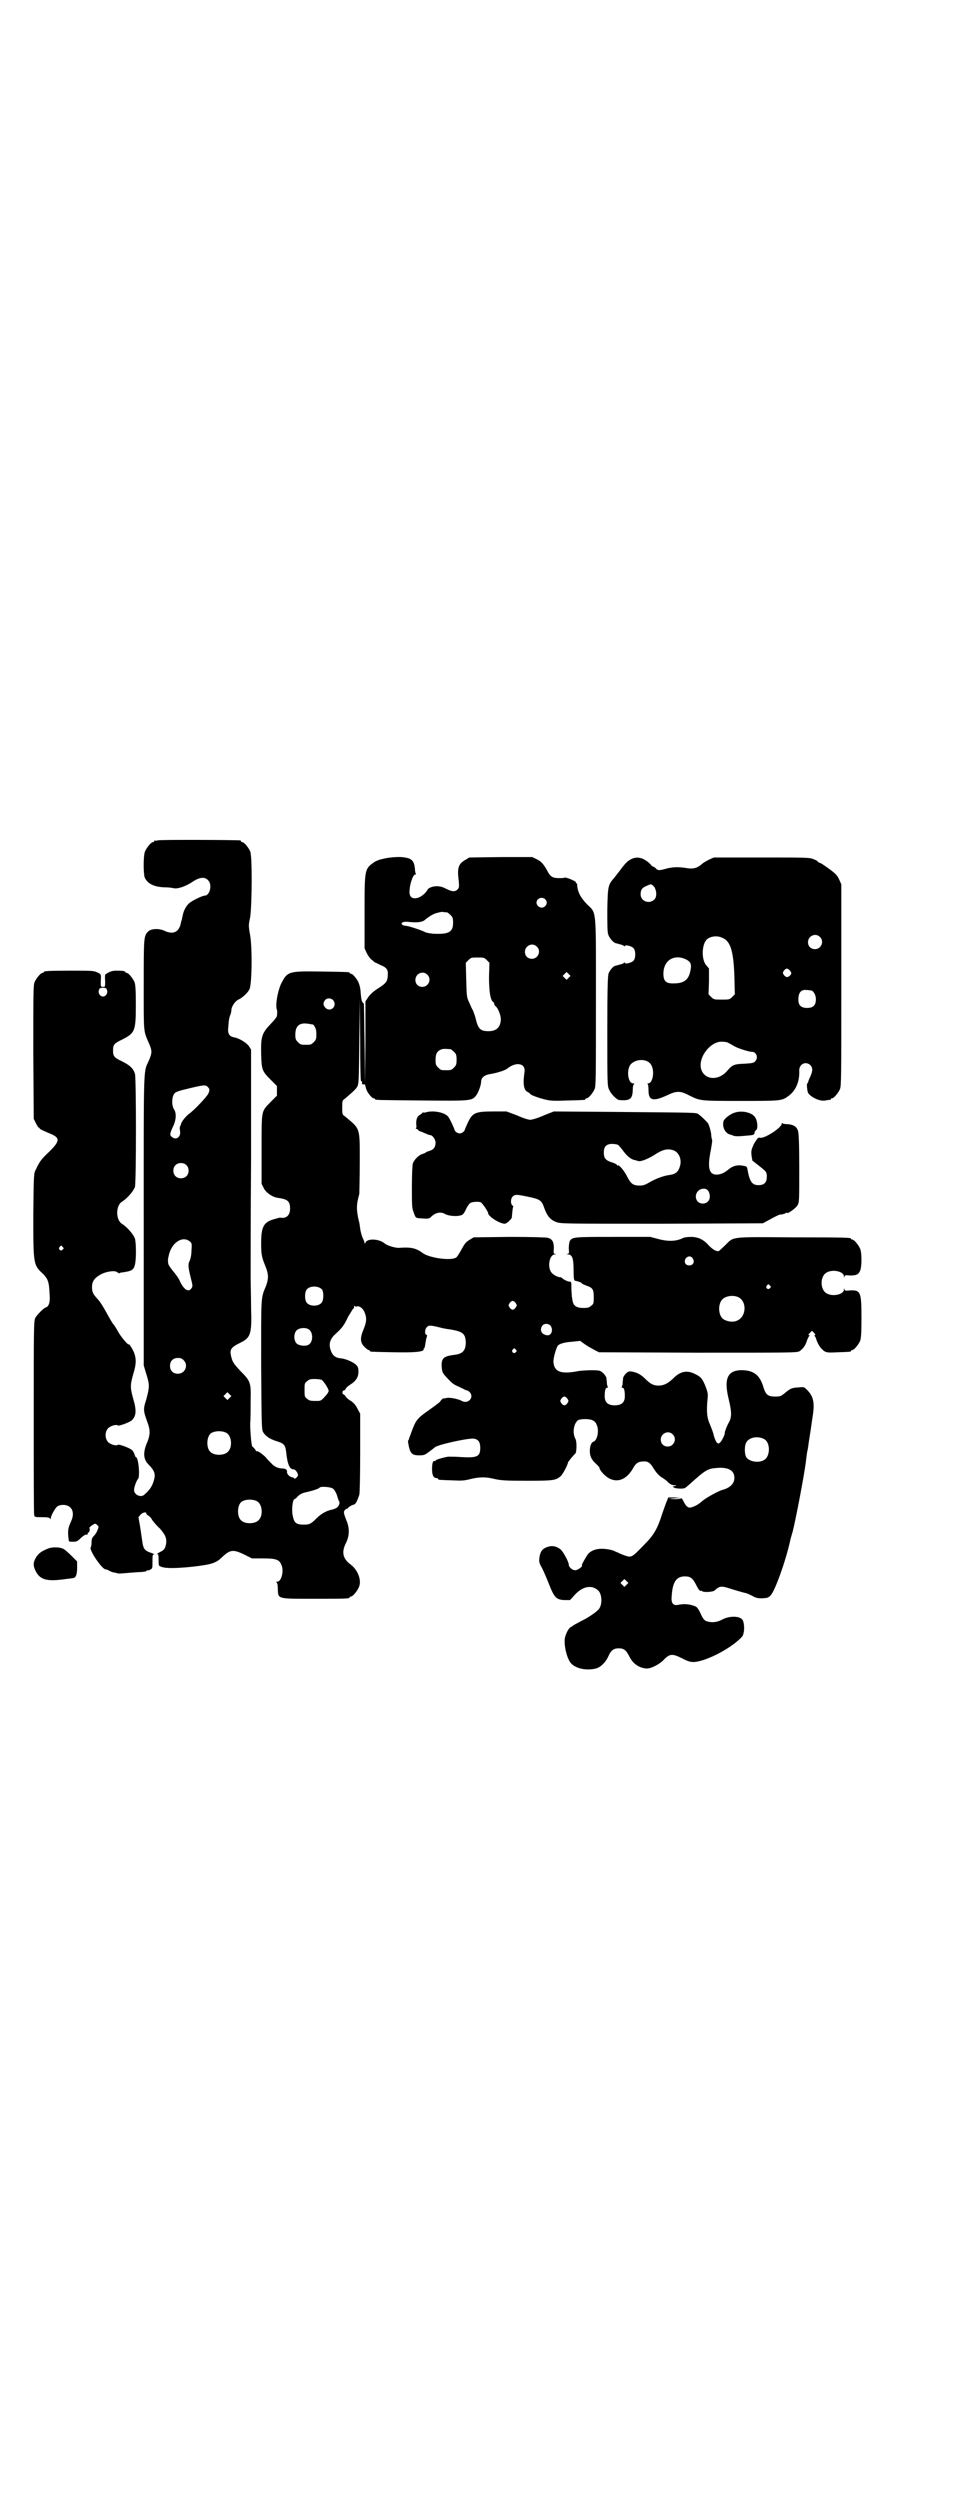 <?xml version="1.0" standalone="no"?>
<!DOCTYPE svg PUBLIC "-//W3C//DTD SVG 20010904//EN"
 "http://www.w3.org/TR/2001/REC-SVG-20010904/DTD/svg10.dtd">
<svg version="1.0" xmlns="http://www.w3.org/2000/svg"
 width="1100pt" height="2850pt" viewBox="0 0 1100 2850"
 preserveAspectRatio="xMidYMid meet">
<g transform="translate(0,2850) scale(0.5,-0.5)"
fill="#000000" stroke="none">
<path d="M360 3784 c-3 -1 -6 -1 -7 0 0 0 -1 0 -1 -2 0 -1 -1 -2 -3 -2 -4 0
-14 -12 -18 -21 -4 -9 -4 -48 -1 -59 6 -14 20 -22 45 -23 9 0 18 -1 21 -2 9
-2 25 3 41 13 17 12 30 14 38 5 10 -10 4 -35 -8 -35 -5 0 -28 -11 -35 -17 -7
-6 -13 -17 -15 -28 -1 -4 -2 -9 -2 -10 -1 -1 -2 -6 -3 -11 -5 -18 -18 -23 -37
-14 -13 6 -32 5 -38 -3 -9 -9 -9 -16 -9 -122 0 -112 -1 -102 13 -134 6 -15 6
-19 0 -34 -14 -33 -13 6 -13 -365 l0 -333 6 -20 c8 -25 7 -30 0 -57 -8 -25 -7
-26 4 -57 5 -15 5 -26 -4 -46 -8 -21 -6 -35 5 -46 13 -13 16 -21 13 -33 -4
-16 -10 -25 -23 -36 -8 -7 -23 0 -23 11 0 6 5 21 9 25 5 6 1 50 -5 50 -1 0 -2
3 -3 6 -1 3 -3 8 -6 10 -5 5 -30 14 -32 12 -2 -3 -16 0 -22 6 -8 8 -8 24 0 32
6 6 20 9 22 6 1 -2 27 7 32 12 10 10 11 22 3 49 -7 25 -7 31 0 56 7 22 7 34 3
46 -2 8 -13 25 -13 22 0 -4 -19 18 -25 30 -4 7 -9 15 -12 18 -2 3 -9 15 -15
26 -6 11 -14 24 -19 29 -11 12 -13 16 -13 28 0 13 6 21 21 29 14 7 33 9 37 4
2 -1 4 -2 5 -2 0 1 3 2 6 2 21 3 26 5 29 18 3 12 3 47 0 59 -3 9 -17 26 -30
34 -14 9 -14 41 0 50 13 8 27 25 30 34 3 13 3 248 0 258 -4 12 -11 19 -29 28
-19 9 -21 12 -21 25 0 13 2 16 21 25 29 15 31 19 31 79 0 36 -1 46 -3 52 -4 9
-14 21 -18 21 -2 0 -3 1 -3 2 0 2 -7 3 -20 3 -10 0 -16 -2 -26 -9 0 0 -1 -6 0
-14 0 -14 0 -14 -5 -14 -5 0 -5 0 -5 13 1 16 1 16 -8 20 -8 4 -13 4 -60 4 -52
0 -62 -1 -62 -3 0 -1 -1 -2 -3 -2 -4 0 -14 -12 -18 -21 -3 -7 -3 -25 -3 -160
l1 -152 5 -10 c3 -6 6 -10 6 -10 1 1 2 0 2 -1 0 -2 9 -6 23 -12 25 -10 25 -17
-3 -44 -16 -15 -20 -21 -28 -38 -5 -9 -5 -10 -6 -104 0 -114 0 -114 23 -135
10 -11 13 -17 14 -43 2 -20 -1 -31 -9 -33 -5 -2 -19 -16 -23 -23 -4 -7 -4 -17
-4 -226 0 -120 0 -221 1 -224 1 -5 2 -5 18 -5 13 0 17 -1 18 -3 1 -2 2 -2 2 1
0 5 9 21 14 26 3 2 7 4 14 4 20 0 28 -17 18 -38 -7 -15 -8 -22 -5 -43 0 -3 2
-3 10 -3 8 0 10 1 18 9 6 5 10 8 12 7 2 0 3 0 3 2 0 2 1 3 2 3 2 0 4 9 2 10
-2 1 10 10 13 10 2 0 4 -2 6 -4 3 -3 2 -4 -1 -12 -2 -5 -6 -10 -8 -12 -3 -3
-5 -6 -5 -14 0 -5 -1 -11 -2 -12 -4 -6 26 -50 34 -50 1 0 5 -1 8 -3 3 -2 7 -3
10 -4 2 0 6 -1 9 -2 3 -1 14 0 25 1 11 1 25 2 31 2 5 1 10 1 10 2 0 1 1 2 3 2
1 -1 4 0 7 2 4 2 4 4 4 18 0 14 0 16 4 16 1 0 -2 2 -8 4 -13 4 -17 9 -19 24
-1 6 -3 21 -5 34 l-4 23 5 6 c5 5 13 7 13 2 0 -1 2 -3 4 -4 2 -1 7 -5 9 -10 3
-4 11 -14 18 -20 12 -14 16 -22 14 -35 -2 -10 -4 -14 -13 -18 -4 -2 -8 -5 -8
-5 0 -1 1 -1 2 0 1 1 2 -4 2 -13 0 -14 0 -14 6 -16 9 -4 32 -4 71 0 43 5 54 8
68 22 18 17 25 18 50 6 l18 -9 25 0 c33 0 39 -3 44 -20 3 -14 -3 -33 -11 -33
-3 0 -3 -1 -2 -2 2 0 3 -7 3 -15 1 -23 -2 -22 83 -22 70 0 81 0 81 3 0 1 1 2
3 2 4 0 16 14 19 24 5 15 -4 38 -21 50 -17 13 -20 28 -9 49 8 17 8 34 0 52 -6
16 -7 19 -1 24 2 2 3 3 2 1 -1 -2 1 -1 3 2 3 3 8 6 11 7 6 1 8 3 15 23 1 2 2
45 2 95 l0 90 -6 11 c-4 8 -8 13 -15 18 -6 3 -11 8 -12 10 -1 2 -3 4 -5 5 -4
1 -3 9 1 9 2 0 3 2 4 4 1 2 5 6 10 9 13 8 19 17 19 29 0 10 -1 12 -6 17 -7 6
-23 13 -33 14 -14 1 -21 7 -25 21 -4 13 0 24 11 34 16 15 19 18 30 41 6 9 10
17 11 17 1 0 2 2 2 5 0 2 1 3 1 2 1 -2 3 -2 4 -2 6 3 15 -3 19 -13 5 -12 5
-21 -2 -38 -9 -21 -8 -31 2 -41 4 -4 8 -7 10 -7 1 0 2 -1 2 -2 0 -2 2 -2 54
-3 50 -1 70 1 69 7 -1 1 0 2 1 2 1 0 2 5 3 12 1 6 2 12 3 14 1 3 1 4 -1 5 -4
1 -4 12 1 17 4 5 8 5 32 -1 3 -1 13 -3 22 -4 29 -5 34 -10 35 -29 0 -19 -7
-27 -27 -29 -24 -3 -29 -8 -28 -27 1 -12 2 -14 9 -22 14 -15 17 -18 29 -23 6
-3 13 -6 14 -7 2 -1 5 -2 6 -2 1 0 4 -2 6 -4 11 -12 -4 -28 -18 -20 -9 5 -27
8 -34 7 -4 -1 -8 -2 -8 -1 -1 0 -5 -3 -8 -8 -4 -4 -17 -13 -28 -21 -23 -16
-27 -21 -36 -45 -3 -9 -7 -18 -7 -20 -1 -2 -2 -3 -2 -4 4 -27 8 -32 25 -32 10
0 13 0 23 8 7 5 12 9 13 10 5 6 78 22 90 20 10 -2 14 -8 14 -21 0 -20 -7 -23
-43 -21 -12 1 -26 1 -30 1 -12 -2 -29 -7 -29 -9 0 -1 -1 -2 -2 -1 -4 2 -6 -6
-6 -18 0 -14 3 -21 11 -21 2 0 3 -1 3 -2 0 -2 1 -2 31 -3 22 -1 28 -1 43 3 21
5 35 5 55 0 14 -3 23 -4 74 -4 61 0 66 1 77 11 4 3 16 26 16 30 0 2 14 19 17
21 3 3 4 27 0 34 -7 13 -4 34 6 42 4 3 25 4 33 0 3 -1 8 -5 9 -9 7 -12 3 -37
-7 -40 -7 -2 -11 -23 -5 -36 1 -3 6 -10 11 -14 4 -4 8 -8 8 -9 0 -6 13 -20 23
-25 20 -10 40 -1 54 24 6 11 12 15 23 15 10 1 16 -3 23 -15 7 -11 13 -18 22
-23 3 -2 9 -6 12 -10 5 -4 9 -6 13 -6 6 0 7 -1 2 -2 l-5 -1 4 -3 c6 -2 21 -3
25 0 2 1 7 6 12 10 33 30 40 34 58 35 27 3 42 -5 42 -22 0 -13 -9 -23 -28 -28
-10 -3 -37 -18 -45 -25 -9 -8 -18 -13 -27 -15 -6 -1 -11 3 -17 16 -2 4 -4 6
-5 5 0 -1 -6 -2 -15 -2 l-14 1 14 1 14 1 -14 1 -14 0 -3 -8 c-2 -4 -6 -16 -10
-27 -12 -38 -20 -51 -43 -74 -27 -28 -28 -28 -41 -24 -6 2 -14 5 -17 7 -3 1
-8 3 -9 4 -2 1 -9 3 -16 4 -20 3 -35 -1 -44 -11 -5 -7 -16 -26 -14 -26 3 -2
-10 -11 -15 -11 -7 0 -15 7 -15 13 0 6 -12 28 -18 34 -10 8 -20 10 -31 6 -12
-4 -16 -11 -18 -24 -1 -9 -1 -12 6 -24 4 -8 11 -24 16 -37 12 -30 16 -35 35
-36 l13 0 9 10 c18 21 40 26 55 12 9 -8 10 -32 2 -42 -4 -6 -24 -20 -41 -28
-9 -5 -17 -9 -18 -10 -1 -1 -3 -2 -4 -3 -5 -1 -11 -12 -14 -22 -5 -16 4 -54
15 -63 12 -11 35 -15 55 -10 11 3 22 14 28 27 6 14 12 19 24 19 12 0 17 -4 25
-20 8 -16 24 -26 40 -26 9 0 26 9 35 17 16 17 21 18 45 6 7 -4 17 -8 22 -8 23
-3 87 28 114 57 6 6 7 28 2 38 -5 10 -30 11 -48 1 -11 -6 -24 -7 -35 -3 -5 2
-8 6 -13 17 -5 11 -9 16 -13 17 -12 5 -25 6 -39 3 -11 -2 -16 4 -14 21 2 32
11 44 30 44 13 0 18 -4 26 -20 6 -12 9 -14 11 -13 1 1 2 0 2 0 0 -4 25 -3 29
1 12 11 15 11 42 2 14 -4 27 -8 29 -8 1 0 8 -3 14 -6 9 -5 12 -6 24 -6 12 1
13 1 19 7 10 11 34 78 44 123 1 5 2 9 6 22 6 23 25 121 30 158 2 18 3 24 4 28
1 3 2 14 4 26 2 12 5 32 7 47 6 35 3 50 -14 66 -5 5 -7 5 -16 4 -17 -1 -20 -2
-34 -14 -8 -6 -9 -7 -21 -7 -16 0 -21 4 -26 19 -8 28 -20 39 -45 41 -37 2 -47
-17 -35 -66 7 -29 7 -40 1 -52 -5 -8 -11 -25 -10 -25 2 0 -7 -19 -10 -21 -4
-4 -4 -4 -8 -1 -2 2 -5 9 -7 16 -1 7 -6 18 -9 26 -7 15 -8 31 -5 60 1 8 0 13
-4 24 -7 18 -11 24 -24 30 -19 10 -35 7 -52 -11 -11 -10 -20 -15 -32 -15 -12
0 -19 4 -30 15 -10 10 -19 15 -31 17 -7 1 -9 0 -14 -5 -3 -3 -6 -8 -6 -10 0
-3 -1 -8 -1 -11 0 -3 -1 -7 -2 -9 -1 -1 0 -2 2 -2 3 0 5 -6 5 -19 0 -14 -7
-21 -23 -21 -16 0 -23 7 -23 21 0 13 2 19 5 19 2 0 3 1 2 2 -1 2 -2 6 -2 9 0
3 -1 8 -1 11 0 2 -3 7 -7 11 -7 6 -7 7 -27 7 -12 0 -28 -1 -36 -3 -35 -6 -50
0 -51 23 0 9 6 30 10 36 3 4 15 8 33 9 l18 2 11 -8 c7 -5 17 -10 22 -13 l10
-5 225 -1 c211 0 225 0 232 3 8 5 15 14 18 26 2 4 4 9 5 9 1 1 1 2 -1 2 -2 0
-1 2 2 5 l5 5 4 -4 c4 -4 4 -5 3 -6 -2 -1 -2 -2 -1 -2 1 0 3 -4 4 -8 4 -12 11
-22 19 -27 6 -3 10 -3 31 -2 28 1 29 1 29 3 0 1 1 2 3 2 4 0 14 12 18 21 2 6
3 16 3 52 0 60 -2 64 -26 63 -11 -1 -12 -1 -13 3 0 3 -1 2 -1 -1 0 -11 -25
-17 -39 -9 -16 8 -16 40 0 48 14 8 39 2 39 -9 0 -3 1 -4 1 -1 1 4 2 4 13 3 14
0 19 2 23 11 4 10 4 40 0 50 -4 9 -14 21 -18 21 -2 0 -3 1 -3 2 0 2 -1 3 -131
3 -145 1 -136 2 -155 -17 -6 -6 -13 -12 -15 -14 -5 -2 -13 2 -23 12 -12 14
-25 20 -41 20 -8 0 -16 -1 -19 -3 -15 -7 -32 -8 -55 -2 l-19 5 -84 0 c-91 0
-94 0 -100 -10 -1 -4 -2 -10 -2 -17 1 -10 1 -11 -3 -12 -3 0 -2 -1 1 -1 10 0
13 -9 13 -36 0 -18 1 -23 3 -24 2 0 4 -1 6 -1 2 -1 4 -2 6 -2 2 -1 3 -2 4 -3
0 -1 5 -3 10 -5 15 -5 17 -9 17 -26 0 -14 0 -16 -6 -20 -4 -4 -7 -5 -18 -5
-15 0 -22 5 -24 15 -1 3 -1 8 -2 11 0 3 -1 12 -1 20 0 13 0 14 -4 14 -5 0 -16
6 -18 9 0 0 -2 1 -3 1 -7 0 -19 7 -22 13 -8 14 -2 39 9 39 3 0 4 1 1 1 -4 1
-4 2 -3 13 0 14 -3 21 -14 24 -5 1 -35 2 -88 2 l-81 -1 -10 -6 c-8 -5 -11 -9
-18 -22 -5 -9 -10 -17 -12 -18 -12 -8 -61 -1 -76 10 -16 12 -28 14 -55 12 -9
0 -26 5 -32 10 -13 11 -40 12 -44 2 -1 -3 -2 -3 -2 -1 0 2 -2 7 -4 11 -2 4 -5
14 -6 22 -1 8 -2 15 -3 17 -6 26 -6 37 1 62 0 3 1 35 1 71 0 82 2 76 -34 106
-6 4 -6 5 -6 20 0 15 0 16 6 20 20 17 25 22 28 27 4 6 4 15 5 104 l1 97 1 -95
c0 -62 1 -94 2 -93 2 1 3 -2 2 -5 0 -2 3 -3 6 -2 1 0 2 -4 3 -8 1 -8 13 -24
18 -24 2 0 3 -1 3 -2 0 -2 2 -2 107 -3 113 -1 114 -1 124 12 5 7 11 23 11 31
0 9 8 15 19 17 14 2 35 8 41 13 20 16 42 12 39 -8 -4 -27 -2 -42 8 -46 3 -2 5
-3 5 -4 0 -2 18 -9 35 -13 12 -3 21 -3 50 -2 40 1 41 1 41 3 0 1 1 2 3 2 4 0
14 12 18 21 3 7 3 28 3 198 0 221 2 201 -21 224 -15 16 -21 28 -22 45 0 1 0 2
-1 2 -1 0 -2 1 -2 3 0 2 -23 12 -26 10 -1 -1 -7 -1 -13 -1 -13 0 -18 3 -24 13
-9 17 -15 25 -26 30 l-10 5 -72 0 -72 -1 -10 -6 c-15 -9 -18 -18 -14 -48 1
-13 1 -15 -3 -19 -5 -5 -11 -5 -20 -1 -13 6 -14 7 -21 8 -11 2 -24 -2 -27 -7
-6 -11 -19 -20 -29 -20 -10 0 -14 7 -12 21 1 14 8 33 12 33 2 0 3 1 2 2 -1 1
-2 6 -2 11 -2 20 -8 25 -31 27 -22 1 -50 -4 -61 -11 -23 -16 -23 -15 -23 -114
l0 -83 5 -11 c3 -6 8 -13 11 -15 3 -2 6 -5 7 -6 1 0 7 -3 13 -6 15 -6 18 -11
17 -24 -1 -14 -3 -17 -23 -30 -11 -7 -18 -14 -22 -20 l-6 -9 0 -94 -1 -94 -1
93 c-1 51 -1 92 -2 91 0 -2 -5 4 -5 9 -1 2 -1 8 -2 15 0 7 -2 16 -4 21 -3 9
-14 22 -18 22 -2 0 -3 1 -3 2 0 2 -2 2 -64 3 -76 1 -78 1 -93 -29 -7 -16 -12
-43 -10 -55 2 -6 2 -8 1 -17 0 -2 -5 -9 -11 -15 -23 -24 -26 -30 -25 -72 1
-36 2 -39 22 -59 l14 -14 0 -11 0 -11 -14 -14 c-22 -23 -21 -16 -21 -108 l0
-79 5 -10 c5 -10 19 -20 32 -22 23 -3 28 -8 28 -25 0 -15 -9 -23 -23 -20 -1 0
-8 -2 -15 -4 -23 -7 -28 -18 -28 -55 0 -25 1 -31 11 -55 6 -16 6 -26 0 -42
-12 -29 -11 -20 -11 -179 1 -145 1 -148 5 -155 6 -9 15 -15 31 -20 16 -5 19
-8 21 -24 3 -29 8 -40 17 -40 4 0 10 -8 10 -13 0 -4 -8 -11 -9 -7 -1 1 -3 2
-4 2 -5 0 -12 7 -12 11 1 6 -3 9 -10 9 -10 0 -19 4 -26 12 -4 4 -10 10 -13 14
-7 7 -20 16 -20 13 0 -1 -2 1 -4 5 -3 3 -5 6 -6 6 -2 0 -5 32 -5 53 1 10 1 33
1 52 1 41 0 44 -24 68 -13 14 -16 18 -19 27 -6 21 -4 25 20 37 23 11 26 20 24
79 0 25 -1 57 -1 72 0 14 0 137 1 272 l0 245 -5 8 c-6 8 -22 18 -34 20 -11 2
-15 9 -13 23 1 16 2 22 5 29 1 3 2 7 2 9 0 9 8 21 16 25 9 4 21 15 25 23 6 10
7 92 2 123 -4 22 -4 24 0 42 4 28 5 139 0 150 -4 9 -14 21 -18 21 -2 0 -3 1
-3 2 0 1 -1 2 -2 2 -7 1 -184 2 -188 0z m884 -134 c5 -5 5 -11 0 -16 -10 -10
-27 5 -16 16 4 4 12 4 16 0z m-224 -30 c1 0 5 -3 8 -6 5 -5 6 -7 6 -18 0 -20
-9 -26 -40 -25 -9 0 -18 2 -22 3 -9 5 -37 14 -44 15 -3 0 -7 1 -9 2 -7 5 2 9
15 7 20 -2 31 0 36 5 9 7 13 10 22 14 6 2 14 4 18 4 4 -1 8 -1 10 -1z m205
-78 c11 -10 3 -28 -11 -28 -9 0 -16 6 -16 16 0 14 17 22 27 12z m-114 -31 l6
-6 -1 -32 c0 -33 3 -52 9 -57 2 -1 3 -4 3 -5 0 -1 1 -4 3 -5 6 -5 11 -19 12
-28 0 -19 -9 -29 -28 -29 -19 0 -24 5 -30 31 -2 7 -5 15 -6 17 -2 3 -5 10 -8
17 -6 12 -6 15 -7 52 l-1 39 6 6 c6 6 7 6 21 6 14 0 15 0 21 -6z m187 -40 l-5
-5 -4 4 -5 5 4 4 5 5 4 -4 5 -5 -4 -4z m-323 7 c11 -10 3 -28 -11 -28 -9 0
-16 6 -16 16 0 14 17 22 27 12z m-731 -35 c3 -6 -2 -15 -9 -15 -7 0 -12 9 -9
15 1 4 3 5 9 5 6 0 8 -1 9 -5z m516 -23 c11 -13 -5 -29 -17 -18 -6 6 -6 12 -1
18 4 5 13 5 18 0z m-45 -56 c6 -8 7 -12 7 -23 0 -10 -1 -12 -6 -17 -6 -6 -7
-6 -18 -6 -11 0 -12 0 -18 6 -5 5 -6 7 -6 17 0 20 9 28 29 25 6 -1 12 -2 12
-2z m313 -56 c1 0 5 -3 8 -6 5 -5 6 -7 6 -18 0 -11 -1 -13 -6 -18 -6 -6 -7 -6
-18 -6 -11 0 -12 0 -18 6 -5 5 -6 7 -6 17 0 14 3 20 12 24 5 2 8 2 22 1z
m-554 -86 c5 -5 5 -8 1 -16 -4 -8 -34 -39 -43 -45 -7 -5 -18 -18 -19 -24 0 -1
-1 -3 -2 -5 -1 -1 -1 -6 0 -11 2 -14 -10 -22 -20 -12 -4 4 -3 8 5 25 6 13 7
29 1 37 -6 10 -5 30 2 37 3 3 13 6 26 9 41 10 44 10 49 5z m-49 -178 c7 -6 7
-19 1 -25 -6 -7 -19 -7 -25 -1 -7 6 -7 19 -1 25 6 7 19 7 25 1z m9 -175 c4 -4
4 -5 3 -20 0 -9 -2 -19 -4 -23 -4 -8 -4 -13 2 -38 5 -19 5 -21 2 -25 -6 -10
-17 -4 -26 15 -2 6 -10 17 -16 24 -6 7 -11 15 -11 17 -1 7 -1 10 1 18 6 30 32
47 49 32z m-291 -12 c3 -3 3 -3 0 -6 -4 -5 -11 1 -7 6 4 4 4 4 7 0z m1438 -26
c5 -8 1 -16 -8 -16 -9 0 -13 8 -8 16 5 6 12 6 16 0z m176 -62 c3 -3 3 -3 0 -6
-4 -5 -11 1 -7 6 4 4 4 4 7 0z m-1022 -9 c4 -6 4 -24 -1 -30 -7 -9 -27 -9 -34
0 -5 6 -5 24 0 30 7 9 27 9 35 0z m949 -17 c21 -9 20 -45 -2 -54 -10 -5 -28
-1 -34 6 -9 10 -9 32 0 42 7 8 24 11 36 6z m-507 -14 c3 -5 3 -5 0 -10 -2 -3
-5 -5 -7 -5 -2 0 -5 2 -7 5 -3 5 -3 5 0 10 2 3 5 5 7 5 2 0 5 -2 7 -5z m79
-51 c8 -10 2 -25 -9 -22 -12 2 -16 13 -9 22 4 5 13 5 18 0z m-551 -9 c10 -7
10 -29 -1 -35 -7 -4 -22 -2 -27 3 -7 7 -7 23 0 30 6 6 21 7 28 2z m472 -46 c3
-3 3 -3 0 -6 -4 -5 -11 1 -7 6 4 4 4 4 7 0z m-758 -24 c12 -12 3 -31 -13 -31
-11 0 -18 7 -18 18 0 11 7 18 18 18 6 0 9 -1 13 -5z m315 -45 c4 -2 16 -20 16
-25 0 -2 -2 -5 -4 -8 -14 -16 -13 -15 -27 -15 -11 0 -14 1 -18 5 -6 4 -6 6 -6
20 0 14 0 16 6 20 4 4 7 5 17 5 7 0 14 -1 16 -2z m-210 -41 l-5 -5 -4 4 -5 5
4 4 5 5 4 -4 5 -5 -4 -4z m771 -2 c3 -5 3 -5 0 -10 -2 -3 -5 -5 -7 -5 -2 0 -5
2 -7 5 -3 5 -3 5 0 10 2 3 5 5 7 5 2 0 5 -2 7 -5z m-778 -78 c12 -7 14 -33 3
-43 -8 -9 -32 -9 -40 0 -9 8 -9 32 0 41 7 7 27 8 37 2z m1018 -3 c11 -10 3
-28 -11 -28 -9 0 -16 6 -16 16 0 14 17 22 27 12z m209 -11 c15 -8 14 -41 -1
-48 -14 -8 -37 -2 -41 9 -3 8 -3 24 1 31 6 12 26 16 41 8z m-984 -113 c3 -2 7
-9 9 -15 2 -7 4 -13 5 -14 2 -2 0 -11 -5 -14 -2 -2 -8 -4 -12 -5 -11 -2 -24
-9 -34 -19 -14 -14 -17 -15 -30 -15 -17 0 -22 4 -25 21 -3 12 0 37 4 37 1 0 5
3 8 7 6 5 10 7 19 9 14 3 29 8 30 10 2 4 26 2 31 -2z m-173 -29 c12 -7 14 -33
3 -43 -8 -9 -32 -9 -40 0 -9 8 -9 32 0 41 7 7 27 8 37 2z m843 -190 l-5 -5 -4
4 -5 5 4 4 5 5 4 -4 5 -5 -4 -4z"/>
<path d="M1442 3742 c-9 -4 -15 -10 -26 -25 -4 -5 -10 -13 -14 -18 -14 -16
-15 -18 -16 -73 0 -30 0 -52 2 -56 2 -8 11 -18 16 -20 15 -4 19 -5 20 -7 1 -1
2 -1 2 0 0 4 16 0 20 -5 5 -6 5 -22 0 -28 -4 -5 -20 -9 -20 -5 0 1 -1 1 -2 0
-1 -2 -5 -3 -20 -7 -5 -1 -12 -10 -15 -17 -2 -6 -3 -31 -3 -132 0 -118 0 -125
4 -133 4 -10 17 -23 23 -24 24 -2 30 2 31 21 0 8 1 15 3 15 1 1 1 2 -2 2 -13
0 -16 35 -4 45 12 11 34 11 43 0 11 -12 7 -45 -5 -45 -2 0 -3 -1 -1 -1 1 -1 2
-6 2 -15 0 -24 11 -26 45 -10 19 9 28 9 47 -1 26 -13 24 -13 118 -13 92 0 94
0 109 11 17 12 26 33 25 57 -1 16 15 24 26 13 5 -6 5 -13 -1 -26 -3 -6 -5 -12
-5 -13 0 -1 -1 -2 -2 -2 0 0 -1 -5 0 -11 1 -10 2 -12 8 -17 10 -8 24 -13 34
-11 5 1 10 2 11 1 0 0 1 1 1 2 0 1 1 2 3 2 4 0 14 12 18 21 3 7 3 32 3 237 l0
230 -5 11 c-4 9 -8 13 -20 22 -18 13 -21 15 -25 16 -2 1 -4 2 -4 3 0 1 -4 3
-9 5 -9 4 -17 4 -119 4 l-109 0 -11 -5 c-6 -3 -13 -7 -15 -9 -11 -10 -21 -13
-37 -10 -19 3 -31 2 -44 -1 -17 -5 -21 -5 -25 0 -2 2 -5 4 -6 4 -1 0 -4 2 -6
5 -15 15 -29 19 -43 13z m47 -60 c9 -6 12 -26 4 -33 -11 -11 -31 -4 -31 12 0
10 3 15 13 19 9 4 11 5 14 2z m382 -118 c11 -10 3 -28 -11 -28 -9 0 -16 6 -16
16 0 14 17 22 27 12z m-223 -2 c19 -7 26 -30 28 -88 l1 -41 -6 -6 c-6 -6 -7
-6 -24 -6 -17 0 -18 0 -24 6 l-6 6 1 29 0 30 -6 7 c-11 12 -11 45 0 58 7 8 24
11 36 5z m-81 -50 c10 -6 12 -11 8 -28 -4 -18 -15 -26 -36 -26 -19 -1 -25 5
-25 22 0 31 25 46 53 32z m235 -24 c5 -6 5 -8 1 -12 -5 -5 -9 -5 -14 1 -3 5
-3 5 0 10 5 6 8 6 13 1z m48 -46 c6 0 12 -10 12 -20 0 -14 -6 -20 -20 -20 -14
0 -20 6 -20 19 0 16 6 23 18 22 4 0 8 -1 10 -1z m-189 -119 c2 -1 7 -4 11 -6
8 -6 36 -15 44 -15 10 0 15 -13 8 -21 -3 -4 -6 -5 -22 -6 -27 -1 -30 -2 -43
-17 -20 -23 -52 -20 -59 5 -7 27 22 64 49 62 4 0 10 -1 12 -2z"/>
<path d="M972 3164 c-4 -1 -6 -1 -6 0 0 0 -1 0 -2 -1 0 -1 -3 -3 -6 -5 -6 -3
-9 -11 -8 -23 1 -4 0 -7 -1 -8 -1 0 0 -1 2 -1 1 0 3 -1 3 -2 0 -1 3 -3 7 -4 3
-1 9 -4 12 -5 4 -2 8 -3 9 -3 5 0 12 -10 12 -17 0 -10 -4 -16 -14 -19 -4 -1
-8 -3 -9 -4 -1 -1 -4 -2 -7 -3 -8 -2 -19 -13 -22 -22 -1 -6 -2 -25 -2 -54 0
-41 0 -47 4 -57 5 -14 4 -13 21 -14 12 -1 15 0 18 3 11 11 23 13 33 7 7 -4 25
-6 35 -3 5 1 7 3 12 13 3 7 8 14 10 15 4 3 18 4 24 2 3 -1 17 -21 17 -25 0 -7
26 -24 38 -24 4 0 15 10 16 14 1 11 2 23 3 24 1 1 0 3 -2 4 -4 4 -4 15 1 20 5
5 9 5 33 0 29 -6 33 -8 39 -26 7 -19 14 -27 27 -32 11 -4 13 -4 242 -4 l230 1
11 6 c20 11 28 15 31 14 1 0 4 1 8 2 3 2 5 3 5 2 0 -4 20 10 24 17 4 7 4 8 4
85 0 55 -1 80 -3 85 -3 10 -11 14 -23 15 -6 0 -12 1 -12 2 -1 1 -2 1 -2 -1 0
-9 -39 -34 -49 -32 -5 1 -6 0 -15 -15 -5 -12 -6 -14 -5 -25 l2 -12 14 -11 c18
-14 19 -15 19 -26 0 -13 -6 -19 -19 -19 -14 0 -20 7 -25 35 -1 7 -2 8 -9 9
-13 3 -24 0 -33 -7 -11 -9 -17 -12 -27 -13 -19 -1 -23 15 -15 55 2 11 4 22 3
25 -1 2 -2 8 -2 13 -2 11 -5 21 -8 25 -8 9 -16 16 -20 19 -7 5 4 4 -199 6
l-132 1 -23 -9 c-13 -6 -27 -10 -31 -10 -4 0 -17 4 -30 10 l-24 9 -30 0 c-42
0 -48 -3 -59 -27 -3 -7 -6 -13 -6 -14 -1 -5 -7 -9 -12 -9 -5 0 -11 4 -12 9 -1
4 -11 26 -15 30 -8 9 -34 14 -50 9z m438 -74 c2 -1 6 -6 10 -11 10 -14 19 -22
29 -24 1 0 4 -1 7 -2 6 -2 21 4 36 13 21 14 32 16 46 11 12 -5 18 -21 14 -35
-4 -14 -10 -19 -25 -21 -14 -2 -29 -8 -42 -15 -12 -7 -16 -9 -25 -9 -15 0 -20
4 -28 19 -6 13 -19 29 -22 27 -1 -1 -2 0 -2 1 0 1 -5 4 -12 6 -15 5 -18 10
-18 23 0 13 6 19 19 19 5 0 11 -1 13 -2z m207 -106 c7 -14 1 -28 -13 -28 -19
0 -22 26 -4 33 8 2 13 1 17 -5z"/>
<path d="M1676 3163 c-10 -3 -24 -14 -25 -20 -3 -13 4 -27 16 -30 1 0 4 -1 6
-2 4 -2 14 -2 33 0 14 1 16 2 16 7 0 2 2 4 4 6 4 3 3 21 -3 29 -7 11 -31 16
-47 10z"/>
<path d="M111 2170 c-15 -6 -21 -10 -27 -18 -8 -12 -9 -20 -4 -31 9 -20 22
-26 54 -23 11 1 23 3 25 3 2 0 5 1 7 1 7 0 10 8 10 23 l0 15 -13 13 c-8 8 -16
15 -19 16 -8 4 -24 4 -33 1z"/>
</g>
</svg>
